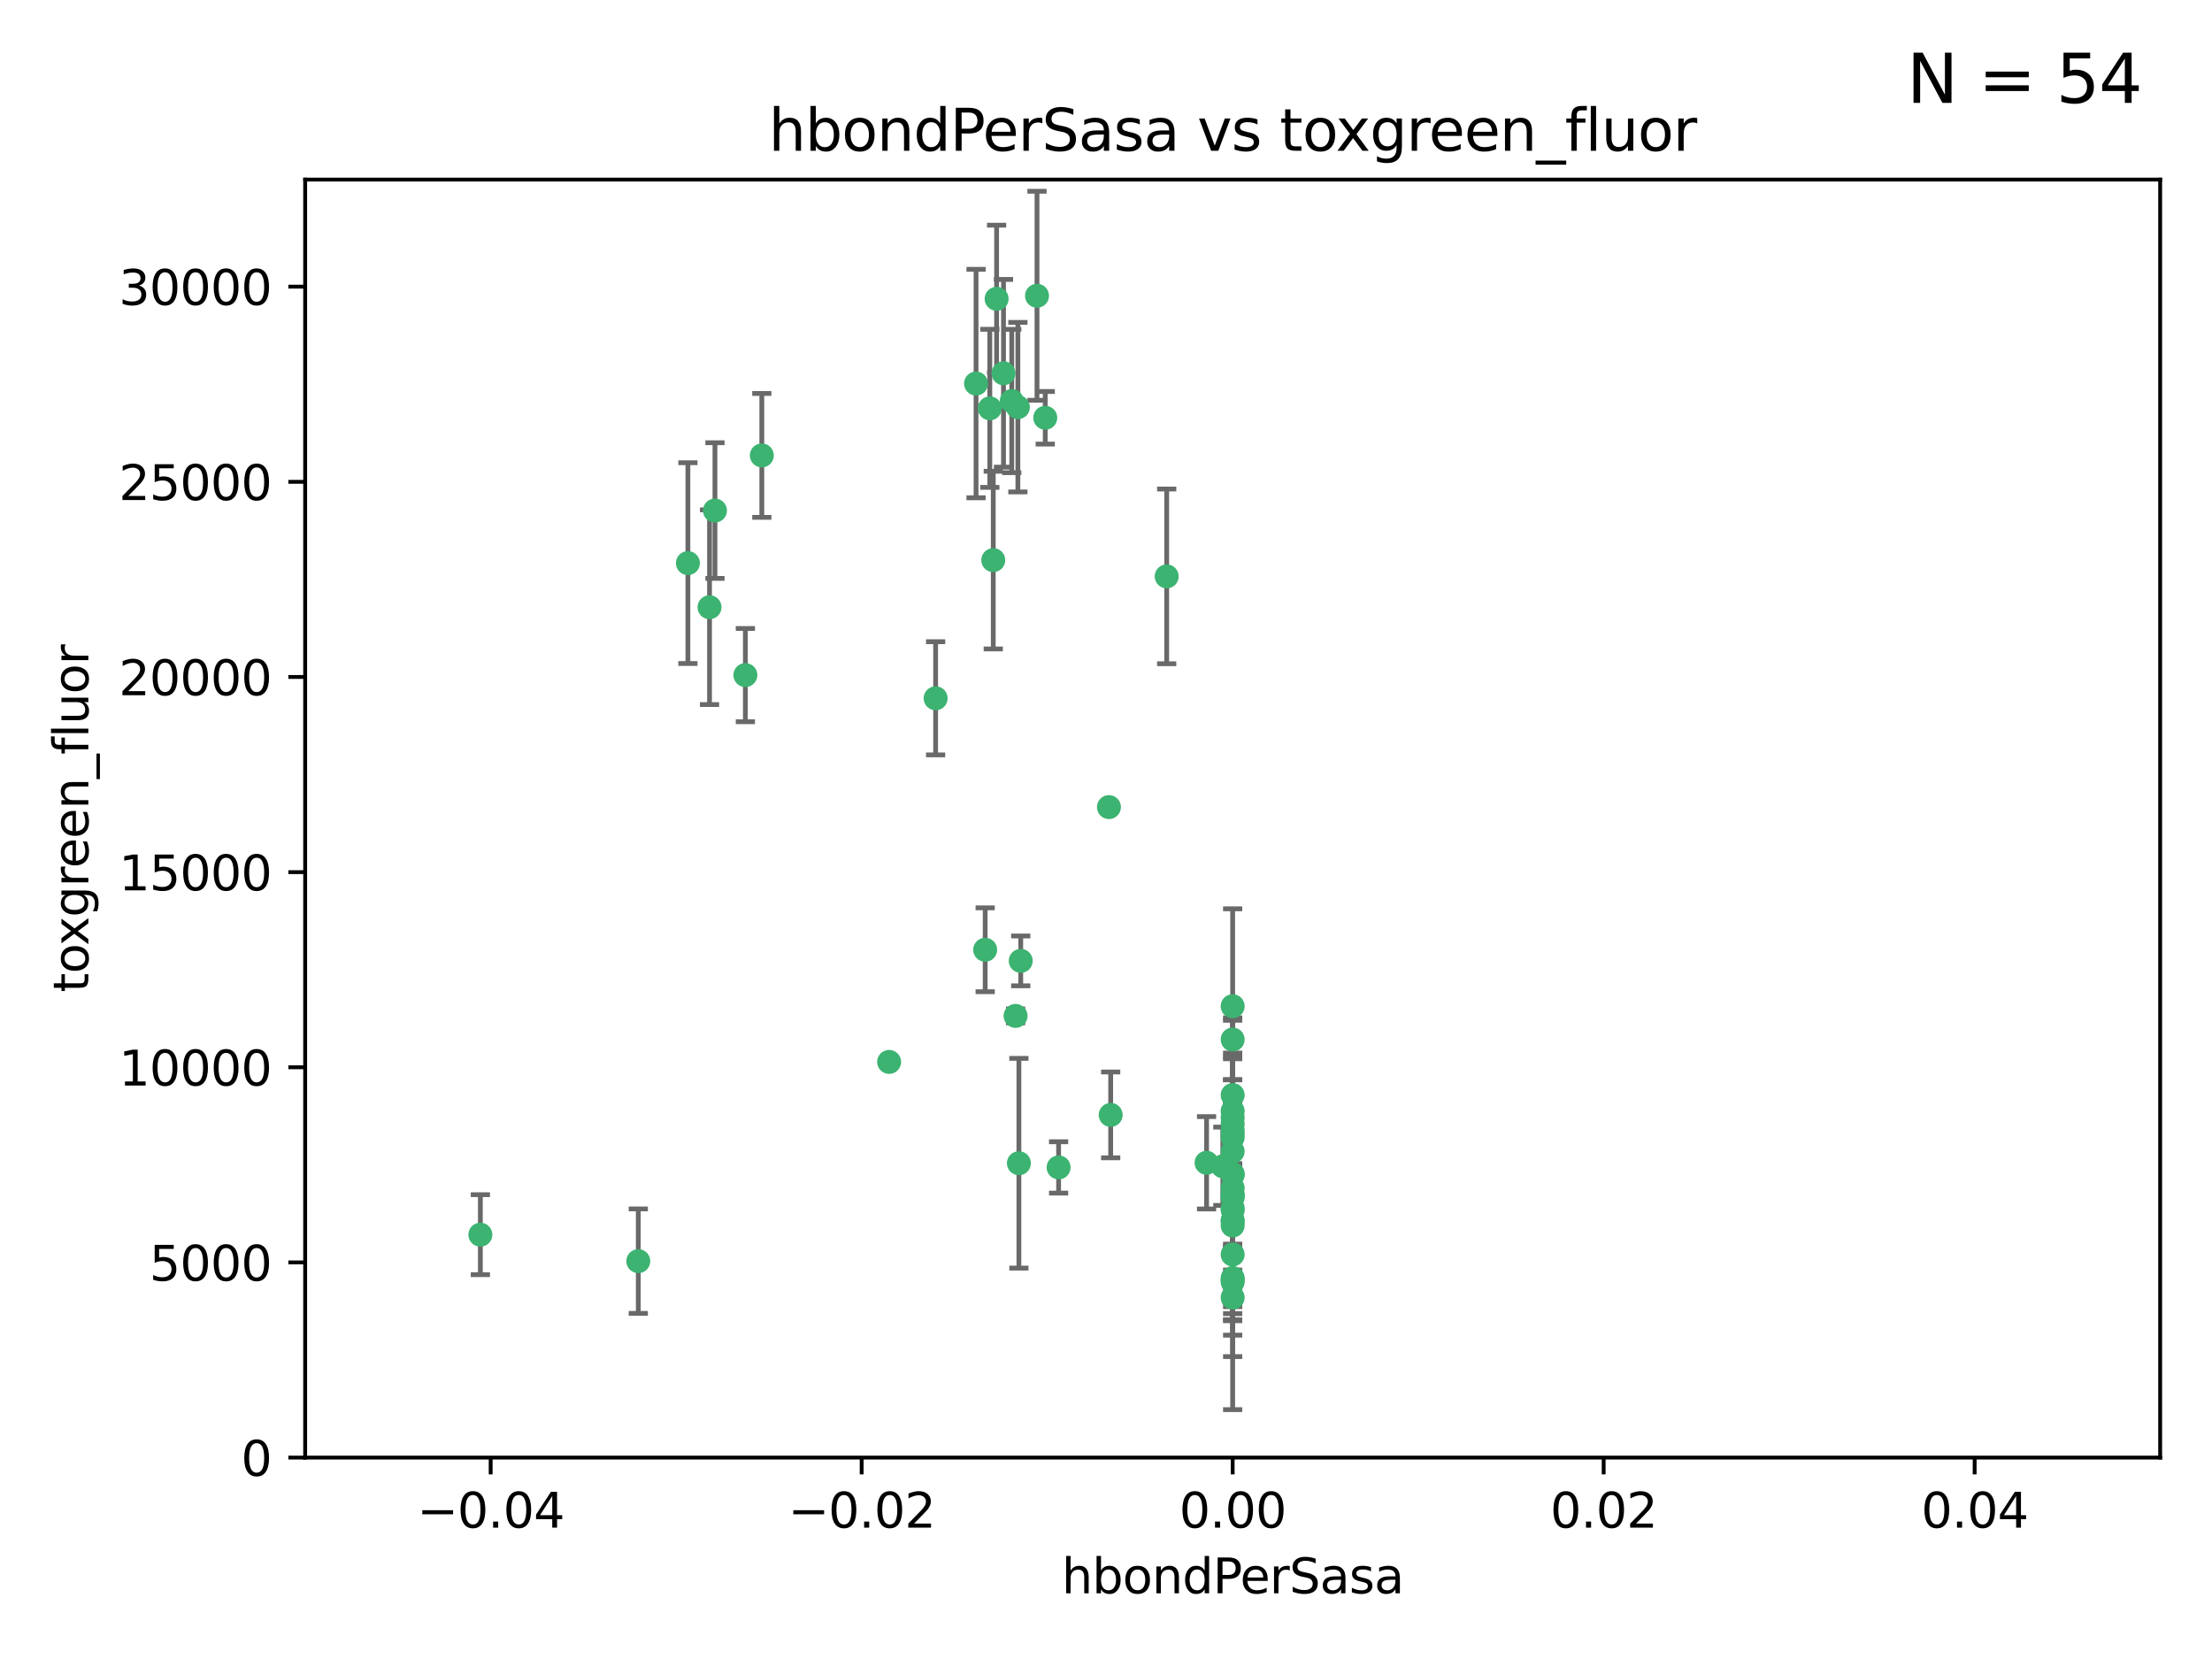 <?xml version="1.0" encoding="utf-8" standalone="no"?>
<!DOCTYPE svg PUBLIC "-//W3C//DTD SVG 1.1//EN"
  "http://www.w3.org/Graphics/SVG/1.1/DTD/svg11.dtd">
<svg xmlns:xlink="http://www.w3.org/1999/xlink" width="460.8pt" height="345.6pt" viewBox="0 0 460.8 345.6" xmlns="http://www.w3.org/2000/svg" version="1.1">
 <defs>
  <style type="text/css">*{stroke-linejoin: round; stroke-linecap: butt}</style>
 </defs>
 <g id="figure_1">
  <g id="patch_1">
   <path d="M 0 345.6 
L 460.8 345.6 
L 460.8 0 
L 0 0 
z
" style="fill: #ffffff"/>
  </g>
  <g id="axes_1">
   <g id="patch_2">
    <path d="M 63.571 303.64 
L 450 303.64 
L 450 37.411 
L 63.571 37.411 
z
" style="fill: #ffffff"/>
   </g>
   <g id="PathCollection_1">
    <defs>
     <path id="macbf8e793f" d="M 0 1.118 
C 0.297 1.118 0.581 1 0.791 0.791 
C 1 0.581 1.118 0.297 1.118 0 
C 1.118 -0.297 1 -0.581 0.791 -0.791 
C 0.581 -1 0.297 -1.118 0 -1.118 
C -0.297 -1.118 -0.581 -1 -0.791 -0.791 
C -1 -0.581 -1.118 -0.297 -1.118 0 
C -1.118 0.297 -1 0.581 -0.791 0.791 
C -0.581 1 -0.297 1.118 0 1.118 
z
" style="stroke: #3cb371"/>
    </defs>
    <g clip-path="url(#p4084a2393a)">
     <use xlink:href="#macbf8e793f" x="216.026" y="61.614" style="fill: #3cb371; stroke: #3cb371"/>
     <use xlink:href="#macbf8e793f" x="148.938" y="106.358" style="fill: #3cb371; stroke: #3cb371"/>
     <use xlink:href="#macbf8e793f" x="206.196" y="85.062" style="fill: #3cb371; stroke: #3cb371"/>
     <use xlink:href="#macbf8e793f" x="203.329" y="79.9" style="fill: #3cb371; stroke: #3cb371"/>
     <use xlink:href="#macbf8e793f" x="217.743" y="87.031" style="fill: #3cb371; stroke: #3cb371"/>
     <use xlink:href="#macbf8e793f" x="194.909" y="145.468" style="fill: #3cb371; stroke: #3cb371"/>
     <use xlink:href="#macbf8e793f" x="206.916" y="116.682" style="fill: #3cb371; stroke: #3cb371"/>
     <use xlink:href="#macbf8e793f" x="143.302" y="117.306" style="fill: #3cb371; stroke: #3cb371"/>
     <use xlink:href="#macbf8e793f" x="207.613" y="62.244" style="fill: #3cb371; stroke: #3cb371"/>
     <use xlink:href="#macbf8e793f" x="212.637" y="200.168" style="fill: #3cb371; stroke: #3cb371"/>
     <use xlink:href="#macbf8e793f" x="158.702" y="94.872" style="fill: #3cb371; stroke: #3cb371"/>
     <use xlink:href="#macbf8e793f" x="155.275" y="140.634" style="fill: #3cb371; stroke: #3cb371"/>
     <use xlink:href="#macbf8e793f" x="243.043" y="120.071" style="fill: #3cb371; stroke: #3cb371"/>
     <use xlink:href="#macbf8e793f" x="209.049" y="77.763" style="fill: #3cb371; stroke: #3cb371"/>
     <use xlink:href="#macbf8e793f" x="212.043" y="84.817" style="fill: #3cb371; stroke: #3cb371"/>
     <use xlink:href="#macbf8e793f" x="210.768" y="83.54" style="fill: #3cb371; stroke: #3cb371"/>
     <use xlink:href="#macbf8e793f" x="212.255" y="242.324" style="fill: #3cb371; stroke: #3cb371"/>
     <use xlink:href="#macbf8e793f" x="205.231" y="197.854" style="fill: #3cb371; stroke: #3cb371"/>
     <use xlink:href="#macbf8e793f" x="211.564" y="211.632" style="fill: #3cb371; stroke: #3cb371"/>
     <use xlink:href="#macbf8e793f" x="147.809" y="126.494" style="fill: #3cb371; stroke: #3cb371"/>
     <use xlink:href="#macbf8e793f" x="231.375" y="232.256" style="fill: #3cb371; stroke: #3cb371"/>
     <use xlink:href="#macbf8e793f" x="220.527" y="243.195" style="fill: #3cb371; stroke: #3cb371"/>
     <use xlink:href="#macbf8e793f" x="256.786" y="261.328" style="fill: #3cb371; stroke: #3cb371"/>
     <use xlink:href="#macbf8e793f" x="231.013" y="168.134" style="fill: #3cb371; stroke: #3cb371"/>
     <use xlink:href="#macbf8e793f" x="185.223" y="221.217" style="fill: #3cb371; stroke: #3cb371"/>
     <use xlink:href="#macbf8e793f" x="256.786" y="239.862" style="fill: #3cb371; stroke: #3cb371"/>
     <use xlink:href="#macbf8e793f" x="256.786" y="266.625" style="fill: #3cb371; stroke: #3cb371"/>
     <use xlink:href="#macbf8e793f" x="256.786" y="248.797" style="fill: #3cb371; stroke: #3cb371"/>
     <use xlink:href="#macbf8e793f" x="256.786" y="251.686" style="fill: #3cb371; stroke: #3cb371"/>
     <use xlink:href="#macbf8e793f" x="256.786" y="244.545" style="fill: #3cb371; stroke: #3cb371"/>
     <use xlink:href="#macbf8e793f" x="256.786" y="247.505" style="fill: #3cb371; stroke: #3cb371"/>
     <use xlink:href="#macbf8e793f" x="256.786" y="236.229" style="fill: #3cb371; stroke: #3cb371"/>
     <use xlink:href="#macbf8e793f" x="256.786" y="236.943" style="fill: #3cb371; stroke: #3cb371"/>
     <use xlink:href="#macbf8e793f" x="256.786" y="228.123" style="fill: #3cb371; stroke: #3cb371"/>
     <use xlink:href="#macbf8e793f" x="256.786" y="244.739" style="fill: #3cb371; stroke: #3cb371"/>
     <use xlink:href="#macbf8e793f" x="256.786" y="254.269" style="fill: #3cb371; stroke: #3cb371"/>
     <use xlink:href="#macbf8e793f" x="256.786" y="255.298" style="fill: #3cb371; stroke: #3cb371"/>
     <use xlink:href="#macbf8e793f" x="256.786" y="216.55" style="fill: #3cb371; stroke: #3cb371"/>
     <use xlink:href="#macbf8e793f" x="256.786" y="234.099" style="fill: #3cb371; stroke: #3cb371"/>
     <use xlink:href="#macbf8e793f" x="256.786" y="252.073" style="fill: #3cb371; stroke: #3cb371"/>
     <use xlink:href="#macbf8e793f" x="256.786" y="267.05" style="fill: #3cb371; stroke: #3cb371"/>
     <use xlink:href="#macbf8e793f" x="256.786" y="231.454" style="fill: #3cb371; stroke: #3cb371"/>
     <use xlink:href="#macbf8e793f" x="256.786" y="235.431" style="fill: #3cb371; stroke: #3cb371"/>
     <use xlink:href="#macbf8e793f" x="100.067" y="257.206" style="fill: #3cb371; stroke: #3cb371"/>
     <use xlink:href="#macbf8e793f" x="256.786" y="249.438" style="fill: #3cb371; stroke: #3cb371"/>
     <use xlink:href="#macbf8e793f" x="132.967" y="262.719" style="fill: #3cb371; stroke: #3cb371"/>
     <use xlink:href="#macbf8e793f" x="256.786" y="270.307" style="fill: #3cb371; stroke: #3cb371"/>
     <use xlink:href="#macbf8e793f" x="256.786" y="249.072" style="fill: #3cb371; stroke: #3cb371"/>
     <use xlink:href="#macbf8e793f" x="256.786" y="254.408" style="fill: #3cb371; stroke: #3cb371"/>
     <use xlink:href="#macbf8e793f" x="256.786" y="266.237" style="fill: #3cb371; stroke: #3cb371"/>
     <use xlink:href="#macbf8e793f" x="254.74" y="242.954" style="fill: #3cb371; stroke: #3cb371"/>
     <use xlink:href="#macbf8e793f" x="256.786" y="209.613" style="fill: #3cb371; stroke: #3cb371"/>
     <use xlink:href="#macbf8e793f" x="251.352" y="242.227" style="fill: #3cb371; stroke: #3cb371"/>
     <use xlink:href="#macbf8e793f" x="256.786" y="232.825" style="fill: #3cb371; stroke: #3cb371"/>
    </g>
   </g>
   <g id="matplotlib.axis_1">
    <g id="xtick_1">
     <g id="line2d_1">
      <defs>
       <path id="meeda1fd9ad" d="M 0 0 
L 0 3.5 
" style="stroke: #000000; stroke-width: 0.8"/>
      </defs>
      <g>
       <use xlink:href="#meeda1fd9ad" x="102.214" y="303.64" style="stroke: #000000; stroke-width: 0.8"/>
      </g>
     </g>
     <g id="text_1">
      <!-- −0.04 -->
      <g transform="translate(86.891 318.238)scale(0.1 -0.1)">
       <defs>
        <path id="DejaVuSans-2212" d="M 678 2272 
L 4684 2272 
L 4684 1741 
L 678 1741 
L 678 2272 
z
" transform="scale(0.016)"/>
        <path id="DejaVuSans-30" d="M 2034 4250 
Q 1547 4250 1301 3770 
Q 1056 3291 1056 2328 
Q 1056 1369 1301 889 
Q 1547 409 2034 409 
Q 2525 409 2770 889 
Q 3016 1369 3016 2328 
Q 3016 3291 2770 3770 
Q 2525 4250 2034 4250 
z
M 2034 4750 
Q 2819 4750 3233 4129 
Q 3647 3509 3647 2328 
Q 3647 1150 3233 529 
Q 2819 -91 2034 -91 
Q 1250 -91 836 529 
Q 422 1150 422 2328 
Q 422 3509 836 4129 
Q 1250 4750 2034 4750 
z
" transform="scale(0.016)"/>
        <path id="DejaVuSans-2e" d="M 684 794 
L 1344 794 
L 1344 0 
L 684 0 
L 684 794 
z
" transform="scale(0.016)"/>
        <path id="DejaVuSans-34" d="M 2419 4116 
L 825 1625 
L 2419 1625 
L 2419 4116 
z
M 2253 4666 
L 3047 4666 
L 3047 1625 
L 3713 1625 
L 3713 1100 
L 3047 1100 
L 3047 0 
L 2419 0 
L 2419 1100 
L 313 1100 
L 313 1709 
L 2253 4666 
z
" transform="scale(0.016)"/>
       </defs>
       <use xlink:href="#DejaVuSans-2212"/>
       <use xlink:href="#DejaVuSans-30" x="83.789"/>
       <use xlink:href="#DejaVuSans-2e" x="147.412"/>
       <use xlink:href="#DejaVuSans-30" x="179.199"/>
       <use xlink:href="#DejaVuSans-34" x="242.822"/>
      </g>
     </g>
    </g>
    <g id="xtick_2">
     <g id="line2d_2">
      <g>
       <use xlink:href="#meeda1fd9ad" x="179.5" y="303.64" style="stroke: #000000; stroke-width: 0.8"/>
      </g>
     </g>
     <g id="text_2">
      <!-- −0.02 -->
      <g transform="translate(164.177 318.238)scale(0.1 -0.1)">
       <defs>
        <path id="DejaVuSans-32" d="M 1228 531 
L 3431 531 
L 3431 0 
L 469 0 
L 469 531 
Q 828 903 1448 1529 
Q 2069 2156 2228 2338 
Q 2531 2678 2651 2914 
Q 2772 3150 2772 3378 
Q 2772 3750 2511 3984 
Q 2250 4219 1831 4219 
Q 1534 4219 1204 4116 
Q 875 4013 500 3803 
L 500 4441 
Q 881 4594 1212 4672 
Q 1544 4750 1819 4750 
Q 2544 4750 2975 4387 
Q 3406 4025 3406 3419 
Q 3406 3131 3298 2873 
Q 3191 2616 2906 2266 
Q 2828 2175 2409 1742 
Q 1991 1309 1228 531 
z
" transform="scale(0.016)"/>
       </defs>
       <use xlink:href="#DejaVuSans-2212"/>
       <use xlink:href="#DejaVuSans-30" x="83.789"/>
       <use xlink:href="#DejaVuSans-2e" x="147.412"/>
       <use xlink:href="#DejaVuSans-30" x="179.199"/>
       <use xlink:href="#DejaVuSans-32" x="242.822"/>
      </g>
     </g>
    </g>
    <g id="xtick_3">
     <g id="line2d_3">
      <g>
       <use xlink:href="#meeda1fd9ad" x="256.786" y="303.64" style="stroke: #000000; stroke-width: 0.8"/>
      </g>
     </g>
     <g id="text_3">
      <!-- 0.00 -->
      <g transform="translate(245.653 318.238)scale(0.1 -0.1)">
       <use xlink:href="#DejaVuSans-30"/>
       <use xlink:href="#DejaVuSans-2e" x="63.623"/>
       <use xlink:href="#DejaVuSans-30" x="95.41"/>
       <use xlink:href="#DejaVuSans-30" x="159.033"/>
      </g>
     </g>
    </g>
    <g id="xtick_4">
     <g id="line2d_4">
      <g>
       <use xlink:href="#meeda1fd9ad" x="334.071" y="303.64" style="stroke: #000000; stroke-width: 0.8"/>
      </g>
     </g>
     <g id="text_4">
      <!-- 0.02 -->
      <g transform="translate(322.939 318.238)scale(0.1 -0.1)">
       <use xlink:href="#DejaVuSans-30"/>
       <use xlink:href="#DejaVuSans-2e" x="63.623"/>
       <use xlink:href="#DejaVuSans-30" x="95.41"/>
       <use xlink:href="#DejaVuSans-32" x="159.033"/>
      </g>
     </g>
    </g>
    <g id="xtick_5">
     <g id="line2d_5">
      <g>
       <use xlink:href="#meeda1fd9ad" x="411.357" y="303.64" style="stroke: #000000; stroke-width: 0.8"/>
      </g>
     </g>
     <g id="text_5">
      <!-- 0.04 -->
      <g transform="translate(400.224 318.238)scale(0.1 -0.1)">
       <use xlink:href="#DejaVuSans-30"/>
       <use xlink:href="#DejaVuSans-2e" x="63.623"/>
       <use xlink:href="#DejaVuSans-30" x="95.41"/>
       <use xlink:href="#DejaVuSans-34" x="159.033"/>
      </g>
     </g>
    </g>
    <g id="text_6">
     <!-- hbondPerSasa -->
     <g transform="translate(221.168 331.917)scale(0.1 -0.1)">
      <defs>
       <path id="DejaVuSans-68" d="M 3513 2113 
L 3513 0 
L 2938 0 
L 2938 2094 
Q 2938 2591 2744 2837 
Q 2550 3084 2163 3084 
Q 1697 3084 1428 2787 
Q 1159 2491 1159 1978 
L 1159 0 
L 581 0 
L 581 4863 
L 1159 4863 
L 1159 2956 
Q 1366 3272 1645 3428 
Q 1925 3584 2291 3584 
Q 2894 3584 3203 3211 
Q 3513 2838 3513 2113 
z
" transform="scale(0.016)"/>
       <path id="DejaVuSans-62" d="M 3116 1747 
Q 3116 2381 2855 2742 
Q 2594 3103 2138 3103 
Q 1681 3103 1420 2742 
Q 1159 2381 1159 1747 
Q 1159 1113 1420 752 
Q 1681 391 2138 391 
Q 2594 391 2855 752 
Q 3116 1113 3116 1747 
z
M 1159 2969 
Q 1341 3281 1617 3432 
Q 1894 3584 2278 3584 
Q 2916 3584 3314 3078 
Q 3713 2572 3713 1747 
Q 3713 922 3314 415 
Q 2916 -91 2278 -91 
Q 1894 -91 1617 61 
Q 1341 213 1159 525 
L 1159 0 
L 581 0 
L 581 4863 
L 1159 4863 
L 1159 2969 
z
" transform="scale(0.016)"/>
       <path id="DejaVuSans-6f" d="M 1959 3097 
Q 1497 3097 1228 2736 
Q 959 2375 959 1747 
Q 959 1119 1226 758 
Q 1494 397 1959 397 
Q 2419 397 2687 759 
Q 2956 1122 2956 1747 
Q 2956 2369 2687 2733 
Q 2419 3097 1959 3097 
z
M 1959 3584 
Q 2709 3584 3137 3096 
Q 3566 2609 3566 1747 
Q 3566 888 3137 398 
Q 2709 -91 1959 -91 
Q 1206 -91 779 398 
Q 353 888 353 1747 
Q 353 2609 779 3096 
Q 1206 3584 1959 3584 
z
" transform="scale(0.016)"/>
       <path id="DejaVuSans-6e" d="M 3513 2113 
L 3513 0 
L 2938 0 
L 2938 2094 
Q 2938 2591 2744 2837 
Q 2550 3084 2163 3084 
Q 1697 3084 1428 2787 
Q 1159 2491 1159 1978 
L 1159 0 
L 581 0 
L 581 3500 
L 1159 3500 
L 1159 2956 
Q 1366 3272 1645 3428 
Q 1925 3584 2291 3584 
Q 2894 3584 3203 3211 
Q 3513 2838 3513 2113 
z
" transform="scale(0.016)"/>
       <path id="DejaVuSans-64" d="M 2906 2969 
L 2906 4863 
L 3481 4863 
L 3481 0 
L 2906 0 
L 2906 525 
Q 2725 213 2448 61 
Q 2172 -91 1784 -91 
Q 1150 -91 751 415 
Q 353 922 353 1747 
Q 353 2572 751 3078 
Q 1150 3584 1784 3584 
Q 2172 3584 2448 3432 
Q 2725 3281 2906 2969 
z
M 947 1747 
Q 947 1113 1208 752 
Q 1469 391 1925 391 
Q 2381 391 2643 752 
Q 2906 1113 2906 1747 
Q 2906 2381 2643 2742 
Q 2381 3103 1925 3103 
Q 1469 3103 1208 2742 
Q 947 2381 947 1747 
z
" transform="scale(0.016)"/>
       <path id="DejaVuSans-50" d="M 1259 4147 
L 1259 2394 
L 2053 2394 
Q 2494 2394 2734 2622 
Q 2975 2850 2975 3272 
Q 2975 3691 2734 3919 
Q 2494 4147 2053 4147 
L 1259 4147 
z
M 628 4666 
L 2053 4666 
Q 2838 4666 3239 4311 
Q 3641 3956 3641 3272 
Q 3641 2581 3239 2228 
Q 2838 1875 2053 1875 
L 1259 1875 
L 1259 0 
L 628 0 
L 628 4666 
z
" transform="scale(0.016)"/>
       <path id="DejaVuSans-65" d="M 3597 1894 
L 3597 1613 
L 953 1613 
Q 991 1019 1311 708 
Q 1631 397 2203 397 
Q 2534 397 2845 478 
Q 3156 559 3463 722 
L 3463 178 
Q 3153 47 2828 -22 
Q 2503 -91 2169 -91 
Q 1331 -91 842 396 
Q 353 884 353 1716 
Q 353 2575 817 3079 
Q 1281 3584 2069 3584 
Q 2775 3584 3186 3129 
Q 3597 2675 3597 1894 
z
M 3022 2063 
Q 3016 2534 2758 2815 
Q 2500 3097 2075 3097 
Q 1594 3097 1305 2825 
Q 1016 2553 972 2059 
L 3022 2063 
z
" transform="scale(0.016)"/>
       <path id="DejaVuSans-72" d="M 2631 2963 
Q 2534 3019 2420 3045 
Q 2306 3072 2169 3072 
Q 1681 3072 1420 2755 
Q 1159 2438 1159 1844 
L 1159 0 
L 581 0 
L 581 3500 
L 1159 3500 
L 1159 2956 
Q 1341 3275 1631 3429 
Q 1922 3584 2338 3584 
Q 2397 3584 2469 3576 
Q 2541 3569 2628 3553 
L 2631 2963 
z
" transform="scale(0.016)"/>
       <path id="DejaVuSans-53" d="M 3425 4513 
L 3425 3897 
Q 3066 4069 2747 4153 
Q 2428 4238 2131 4238 
Q 1616 4238 1336 4038 
Q 1056 3838 1056 3469 
Q 1056 3159 1242 3001 
Q 1428 2844 1947 2747 
L 2328 2669 
Q 3034 2534 3370 2195 
Q 3706 1856 3706 1288 
Q 3706 609 3251 259 
Q 2797 -91 1919 -91 
Q 1588 -91 1214 -16 
Q 841 59 441 206 
L 441 856 
Q 825 641 1194 531 
Q 1563 422 1919 422 
Q 2459 422 2753 634 
Q 3047 847 3047 1241 
Q 3047 1584 2836 1778 
Q 2625 1972 2144 2069 
L 1759 2144 
Q 1053 2284 737 2584 
Q 422 2884 422 3419 
Q 422 4038 858 4394 
Q 1294 4750 2059 4750 
Q 2388 4750 2728 4690 
Q 3069 4631 3425 4513 
z
" transform="scale(0.016)"/>
       <path id="DejaVuSans-61" d="M 2194 1759 
Q 1497 1759 1228 1600 
Q 959 1441 959 1056 
Q 959 750 1161 570 
Q 1363 391 1709 391 
Q 2188 391 2477 730 
Q 2766 1069 2766 1631 
L 2766 1759 
L 2194 1759 
z
M 3341 1997 
L 3341 0 
L 2766 0 
L 2766 531 
Q 2569 213 2275 61 
Q 1981 -91 1556 -91 
Q 1019 -91 701 211 
Q 384 513 384 1019 
Q 384 1609 779 1909 
Q 1175 2209 1959 2209 
L 2766 2209 
L 2766 2266 
Q 2766 2663 2505 2880 
Q 2244 3097 1772 3097 
Q 1472 3097 1187 3025 
Q 903 2953 641 2809 
L 641 3341 
Q 956 3463 1253 3523 
Q 1550 3584 1831 3584 
Q 2591 3584 2966 3190 
Q 3341 2797 3341 1997 
z
" transform="scale(0.016)"/>
       <path id="DejaVuSans-73" d="M 2834 3397 
L 2834 2853 
Q 2591 2978 2328 3040 
Q 2066 3103 1784 3103 
Q 1356 3103 1142 2972 
Q 928 2841 928 2578 
Q 928 2378 1081 2264 
Q 1234 2150 1697 2047 
L 1894 2003 
Q 2506 1872 2764 1633 
Q 3022 1394 3022 966 
Q 3022 478 2636 193 
Q 2250 -91 1575 -91 
Q 1294 -91 989 -36 
Q 684 19 347 128 
L 347 722 
Q 666 556 975 473 
Q 1284 391 1588 391 
Q 1994 391 2212 530 
Q 2431 669 2431 922 
Q 2431 1156 2273 1281 
Q 2116 1406 1581 1522 
L 1381 1569 
Q 847 1681 609 1914 
Q 372 2147 372 2553 
Q 372 3047 722 3315 
Q 1072 3584 1716 3584 
Q 2034 3584 2315 3537 
Q 2597 3491 2834 3397 
z
" transform="scale(0.016)"/>
      </defs>
      <use xlink:href="#DejaVuSans-68"/>
      <use xlink:href="#DejaVuSans-62" x="63.379"/>
      <use xlink:href="#DejaVuSans-6f" x="126.855"/>
      <use xlink:href="#DejaVuSans-6e" x="188.037"/>
      <use xlink:href="#DejaVuSans-64" x="251.416"/>
      <use xlink:href="#DejaVuSans-50" x="314.893"/>
      <use xlink:href="#DejaVuSans-65" x="371.57"/>
      <use xlink:href="#DejaVuSans-72" x="433.094"/>
      <use xlink:href="#DejaVuSans-53" x="474.207"/>
      <use xlink:href="#DejaVuSans-61" x="537.684"/>
      <use xlink:href="#DejaVuSans-73" x="598.963"/>
      <use xlink:href="#DejaVuSans-61" x="651.062"/>
     </g>
    </g>
   </g>
   <g id="matplotlib.axis_2">
    <g id="ytick_1">
     <g id="line2d_6">
      <defs>
       <path id="m0eaf5bc8d7" d="M 0 0 
L -3.5 0 
" style="stroke: #000000; stroke-width: 0.8"/>
      </defs>
      <g>
       <use xlink:href="#m0eaf5bc8d7" x="63.571" y="303.64" style="stroke: #000000; stroke-width: 0.8"/>
      </g>
     </g>
     <g id="text_7">
      <!-- 0 -->
      <g transform="translate(50.209 307.439)scale(0.1 -0.1)">
       <use xlink:href="#DejaVuSans-30"/>
      </g>
     </g>
    </g>
    <g id="ytick_2">
     <g id="line2d_7">
      <g>
       <use xlink:href="#m0eaf5bc8d7" x="63.571" y="262.986" style="stroke: #000000; stroke-width: 0.8"/>
      </g>
     </g>
     <g id="text_8">
      <!-- 5000 -->
      <g transform="translate(31.121 266.786)scale(0.1 -0.1)">
       <defs>
        <path id="DejaVuSans-35" d="M 691 4666 
L 3169 4666 
L 3169 4134 
L 1269 4134 
L 1269 2991 
Q 1406 3038 1543 3061 
Q 1681 3084 1819 3084 
Q 2600 3084 3056 2656 
Q 3513 2228 3513 1497 
Q 3513 744 3044 326 
Q 2575 -91 1722 -91 
Q 1428 -91 1123 -41 
Q 819 9 494 109 
L 494 744 
Q 775 591 1075 516 
Q 1375 441 1709 441 
Q 2250 441 2565 725 
Q 2881 1009 2881 1497 
Q 2881 1984 2565 2268 
Q 2250 2553 1709 2553 
Q 1456 2553 1204 2497 
Q 953 2441 691 2322 
L 691 4666 
z
" transform="scale(0.016)"/>
       </defs>
       <use xlink:href="#DejaVuSans-35"/>
       <use xlink:href="#DejaVuSans-30" x="63.623"/>
       <use xlink:href="#DejaVuSans-30" x="127.246"/>
       <use xlink:href="#DejaVuSans-30" x="190.869"/>
      </g>
     </g>
    </g>
    <g id="ytick_3">
     <g id="line2d_8">
      <g>
       <use xlink:href="#m0eaf5bc8d7" x="63.571" y="222.333" style="stroke: #000000; stroke-width: 0.8"/>
      </g>
     </g>
     <g id="text_9">
      <!-- 10000 -->
      <g transform="translate(24.759 226.132)scale(0.1 -0.1)">
       <defs>
        <path id="DejaVuSans-31" d="M 794 531 
L 1825 531 
L 1825 4091 
L 703 3866 
L 703 4441 
L 1819 4666 
L 2450 4666 
L 2450 531 
L 3481 531 
L 3481 0 
L 794 0 
L 794 531 
z
" transform="scale(0.016)"/>
       </defs>
       <use xlink:href="#DejaVuSans-31"/>
       <use xlink:href="#DejaVuSans-30" x="63.623"/>
       <use xlink:href="#DejaVuSans-30" x="127.246"/>
       <use xlink:href="#DejaVuSans-30" x="190.869"/>
       <use xlink:href="#DejaVuSans-30" x="254.492"/>
      </g>
     </g>
    </g>
    <g id="ytick_4">
     <g id="line2d_9">
      <g>
       <use xlink:href="#m0eaf5bc8d7" x="63.571" y="181.679" style="stroke: #000000; stroke-width: 0.8"/>
      </g>
     </g>
     <g id="text_10">
      <!-- 15000 -->
      <g transform="translate(24.759 185.478)scale(0.1 -0.1)">
       <use xlink:href="#DejaVuSans-31"/>
       <use xlink:href="#DejaVuSans-35" x="63.623"/>
       <use xlink:href="#DejaVuSans-30" x="127.246"/>
       <use xlink:href="#DejaVuSans-30" x="190.869"/>
       <use xlink:href="#DejaVuSans-30" x="254.492"/>
      </g>
     </g>
    </g>
    <g id="ytick_5">
     <g id="line2d_10">
      <g>
       <use xlink:href="#m0eaf5bc8d7" x="63.571" y="141.026" style="stroke: #000000; stroke-width: 0.8"/>
      </g>
     </g>
     <g id="text_11">
      <!-- 20000 -->
      <g transform="translate(24.759 144.825)scale(0.1 -0.1)">
       <use xlink:href="#DejaVuSans-32"/>
       <use xlink:href="#DejaVuSans-30" x="63.623"/>
       <use xlink:href="#DejaVuSans-30" x="127.246"/>
       <use xlink:href="#DejaVuSans-30" x="190.869"/>
       <use xlink:href="#DejaVuSans-30" x="254.492"/>
      </g>
     </g>
    </g>
    <g id="ytick_6">
     <g id="line2d_11">
      <g>
       <use xlink:href="#m0eaf5bc8d7" x="63.571" y="100.372" style="stroke: #000000; stroke-width: 0.8"/>
      </g>
     </g>
     <g id="text_12">
      <!-- 25000 -->
      <g transform="translate(24.759 104.171)scale(0.1 -0.1)">
       <use xlink:href="#DejaVuSans-32"/>
       <use xlink:href="#DejaVuSans-35" x="63.623"/>
       <use xlink:href="#DejaVuSans-30" x="127.246"/>
       <use xlink:href="#DejaVuSans-30" x="190.869"/>
       <use xlink:href="#DejaVuSans-30" x="254.492"/>
      </g>
     </g>
    </g>
    <g id="ytick_7">
     <g id="line2d_12">
      <g>
       <use xlink:href="#m0eaf5bc8d7" x="63.571" y="59.718" style="stroke: #000000; stroke-width: 0.8"/>
      </g>
     </g>
     <g id="text_13">
      <!-- 30000 -->
      <g transform="translate(24.759 63.518)scale(0.1 -0.1)">
       <defs>
        <path id="DejaVuSans-33" d="M 2597 2516 
Q 3050 2419 3304 2112 
Q 3559 1806 3559 1356 
Q 3559 666 3084 287 
Q 2609 -91 1734 -91 
Q 1441 -91 1130 -33 
Q 819 25 488 141 
L 488 750 
Q 750 597 1062 519 
Q 1375 441 1716 441 
Q 2309 441 2620 675 
Q 2931 909 2931 1356 
Q 2931 1769 2642 2001 
Q 2353 2234 1838 2234 
L 1294 2234 
L 1294 2753 
L 1863 2753 
Q 2328 2753 2575 2939 
Q 2822 3125 2822 3475 
Q 2822 3834 2567 4026 
Q 2313 4219 1838 4219 
Q 1578 4219 1281 4162 
Q 984 4106 628 3988 
L 628 4550 
Q 988 4650 1302 4700 
Q 1616 4750 1894 4750 
Q 2613 4750 3031 4423 
Q 3450 4097 3450 3541 
Q 3450 3153 3228 2886 
Q 3006 2619 2597 2516 
z
" transform="scale(0.016)"/>
       </defs>
       <use xlink:href="#DejaVuSans-33"/>
       <use xlink:href="#DejaVuSans-30" x="63.623"/>
       <use xlink:href="#DejaVuSans-30" x="127.246"/>
       <use xlink:href="#DejaVuSans-30" x="190.869"/>
       <use xlink:href="#DejaVuSans-30" x="254.492"/>
      </g>
     </g>
    </g>
    <g id="text_14">
     <!-- toxgreen_fluor -->
     <g transform="translate(18.401 206.72)rotate(-90)scale(0.1 -0.1)">
      <defs>
       <path id="DejaVuSans-74" d="M 1172 4494 
L 1172 3500 
L 2356 3500 
L 2356 3053 
L 1172 3053 
L 1172 1153 
Q 1172 725 1289 603 
Q 1406 481 1766 481 
L 2356 481 
L 2356 0 
L 1766 0 
Q 1100 0 847 248 
Q 594 497 594 1153 
L 594 3053 
L 172 3053 
L 172 3500 
L 594 3500 
L 594 4494 
L 1172 4494 
z
" transform="scale(0.016)"/>
       <path id="DejaVuSans-78" d="M 3513 3500 
L 2247 1797 
L 3578 0 
L 2900 0 
L 1881 1375 
L 863 0 
L 184 0 
L 1544 1831 
L 300 3500 
L 978 3500 
L 1906 2253 
L 2834 3500 
L 3513 3500 
z
" transform="scale(0.016)"/>
       <path id="DejaVuSans-67" d="M 2906 1791 
Q 2906 2416 2648 2759 
Q 2391 3103 1925 3103 
Q 1463 3103 1205 2759 
Q 947 2416 947 1791 
Q 947 1169 1205 825 
Q 1463 481 1925 481 
Q 2391 481 2648 825 
Q 2906 1169 2906 1791 
z
M 3481 434 
Q 3481 -459 3084 -895 
Q 2688 -1331 1869 -1331 
Q 1566 -1331 1297 -1286 
Q 1028 -1241 775 -1147 
L 775 -588 
Q 1028 -725 1275 -790 
Q 1522 -856 1778 -856 
Q 2344 -856 2625 -561 
Q 2906 -266 2906 331 
L 2906 616 
Q 2728 306 2450 153 
Q 2172 0 1784 0 
Q 1141 0 747 490 
Q 353 981 353 1791 
Q 353 2603 747 3093 
Q 1141 3584 1784 3584 
Q 2172 3584 2450 3431 
Q 2728 3278 2906 2969 
L 2906 3500 
L 3481 3500 
L 3481 434 
z
" transform="scale(0.016)"/>
       <path id="DejaVuSans-5f" d="M 3263 -1063 
L 3263 -1509 
L -63 -1509 
L -63 -1063 
L 3263 -1063 
z
" transform="scale(0.016)"/>
       <path id="DejaVuSans-66" d="M 2375 4863 
L 2375 4384 
L 1825 4384 
Q 1516 4384 1395 4259 
Q 1275 4134 1275 3809 
L 1275 3500 
L 2222 3500 
L 2222 3053 
L 1275 3053 
L 1275 0 
L 697 0 
L 697 3053 
L 147 3053 
L 147 3500 
L 697 3500 
L 697 3744 
Q 697 4328 969 4595 
Q 1241 4863 1831 4863 
L 2375 4863 
z
" transform="scale(0.016)"/>
       <path id="DejaVuSans-6c" d="M 603 4863 
L 1178 4863 
L 1178 0 
L 603 0 
L 603 4863 
z
" transform="scale(0.016)"/>
       <path id="DejaVuSans-75" d="M 544 1381 
L 544 3500 
L 1119 3500 
L 1119 1403 
Q 1119 906 1312 657 
Q 1506 409 1894 409 
Q 2359 409 2629 706 
Q 2900 1003 2900 1516 
L 2900 3500 
L 3475 3500 
L 3475 0 
L 2900 0 
L 2900 538 
Q 2691 219 2414 64 
Q 2138 -91 1772 -91 
Q 1169 -91 856 284 
Q 544 659 544 1381 
z
M 1991 3584 
L 1991 3584 
z
" transform="scale(0.016)"/>
      </defs>
      <use xlink:href="#DejaVuSans-74"/>
      <use xlink:href="#DejaVuSans-6f" x="39.209"/>
      <use xlink:href="#DejaVuSans-78" x="97.266"/>
      <use xlink:href="#DejaVuSans-67" x="156.445"/>
      <use xlink:href="#DejaVuSans-72" x="219.922"/>
      <use xlink:href="#DejaVuSans-65" x="258.785"/>
      <use xlink:href="#DejaVuSans-65" x="320.309"/>
      <use xlink:href="#DejaVuSans-6e" x="381.832"/>
      <use xlink:href="#DejaVuSans-5f" x="445.211"/>
      <use xlink:href="#DejaVuSans-66" x="495.211"/>
      <use xlink:href="#DejaVuSans-6c" x="530.416"/>
      <use xlink:href="#DejaVuSans-75" x="558.199"/>
      <use xlink:href="#DejaVuSans-6f" x="621.578"/>
      <use xlink:href="#DejaVuSans-72" x="682.76"/>
     </g>
    </g>
   </g>
   <g id="LineCollection_1">
    <path d="M 216.026 83.38 
L 216.026 39.848 
" clip-path="url(#p4084a2393a)" style="fill: none; stroke: #696969"/>
    <path d="M 148.938 120.489 
L 148.938 92.227 
" clip-path="url(#p4084a2393a)" style="fill: none; stroke: #696969"/>
    <path d="M 206.196 101.528 
L 206.196 68.595 
" clip-path="url(#p4084a2393a)" style="fill: none; stroke: #696969"/>
    <path d="M 203.329 103.698 
L 203.329 56.102 
" clip-path="url(#p4084a2393a)" style="fill: none; stroke: #696969"/>
    <path d="M 217.743 92.506 
L 217.743 81.557 
" clip-path="url(#p4084a2393a)" style="fill: none; stroke: #696969"/>
    <path d="M 194.909 157.254 
L 194.909 133.683 
" clip-path="url(#p4084a2393a)" style="fill: none; stroke: #696969"/>
    <path d="M 206.916 135.19 
L 206.916 98.175 
" clip-path="url(#p4084a2393a)" style="fill: none; stroke: #696969"/>
    <path d="M 143.302 138.218 
L 143.302 96.393 
" clip-path="url(#p4084a2393a)" style="fill: none; stroke: #696969"/>
    <path d="M 207.613 77.579 
L 207.613 46.91 
" clip-path="url(#p4084a2393a)" style="fill: none; stroke: #696969"/>
    <path d="M 212.637 205.359 
L 212.637 194.977 
" clip-path="url(#p4084a2393a)" style="fill: none; stroke: #696969"/>
    <path d="M 158.702 107.775 
L 158.702 81.969 
" clip-path="url(#p4084a2393a)" style="fill: none; stroke: #696969"/>
    <path d="M 155.275 150.349 
L 155.275 130.92 
" clip-path="url(#p4084a2393a)" style="fill: none; stroke: #696969"/>
    <path d="M 243.043 138.271 
L 243.043 101.87 
" clip-path="url(#p4084a2393a)" style="fill: none; stroke: #696969"/>
    <path d="M 209.049 97.317 
L 209.049 58.209 
" clip-path="url(#p4084a2393a)" style="fill: none; stroke: #696969"/>
    <path d="M 212.043 102.476 
L 212.043 67.157 
" clip-path="url(#p4084a2393a)" style="fill: none; stroke: #696969"/>
    <path d="M 210.768 98.468 
L 210.768 68.613 
" clip-path="url(#p4084a2393a)" style="fill: none; stroke: #696969"/>
    <path d="M 212.255 264.166 
L 212.255 220.481 
" clip-path="url(#p4084a2393a)" style="fill: none; stroke: #696969"/>
    <path d="M 205.231 206.59 
L 205.231 189.118 
" clip-path="url(#p4084a2393a)" style="fill: none; stroke: #696969"/>
    <path d="M 211.564 213.084 
L 211.564 210.18 
" clip-path="url(#p4084a2393a)" style="fill: none; stroke: #696969"/>
    <path d="M 147.809 146.774 
L 147.809 106.214 
" clip-path="url(#p4084a2393a)" style="fill: none; stroke: #696969"/>
    <path d="M 231.375 241.194 
L 231.375 223.317 
" clip-path="url(#p4084a2393a)" style="fill: none; stroke: #696969"/>
    <path d="M 220.527 248.545 
L 220.527 237.845 
" clip-path="url(#p4084a2393a)" style="fill: none; stroke: #696969"/>
    <path d="M 256.786 278.138 
L 256.786 244.518 
" clip-path="url(#p4084a2393a)" style="fill: none; stroke: #696969"/>
    <path d="M 231.013 168.892 
L 231.013 167.376 
" clip-path="url(#p4084a2393a)" style="fill: none; stroke: #696969"/>
    <path d="M 185.223 222.051 
L 185.223 220.383 
" clip-path="url(#p4084a2393a)" style="fill: none; stroke: #696969"/>
    <path d="M 256.786 259.624 
L 256.786 220.1 
" clip-path="url(#p4084a2393a)" style="fill: none; stroke: #696969"/>
    <path d="M 256.786 272.192 
L 256.786 261.058 
" clip-path="url(#p4084a2393a)" style="fill: none; stroke: #696969"/>
    <path d="M 256.786 268.328 
L 256.786 229.266 
" clip-path="url(#p4084a2393a)" style="fill: none; stroke: #696969"/>
    <path d="M 256.786 269.46 
L 256.786 233.912 
" clip-path="url(#p4084a2393a)" style="fill: none; stroke: #696969"/>
    <path d="M 256.786 251.202 
L 256.786 237.887 
" clip-path="url(#p4084a2393a)" style="fill: none; stroke: #696969"/>
    <path d="M 256.786 252.2 
L 256.786 242.809 
" clip-path="url(#p4084a2393a)" style="fill: none; stroke: #696969"/>
    <path d="M 256.786 247.506 
L 256.786 224.952 
" clip-path="url(#p4084a2393a)" style="fill: none; stroke: #696969"/>
    <path d="M 256.786 238.573 
L 256.786 235.313 
" clip-path="url(#p4084a2393a)" style="fill: none; stroke: #696969"/>
    <path d="M 256.786 236.876 
L 256.786 219.369 
" clip-path="url(#p4084a2393a)" style="fill: none; stroke: #696969"/>
    <path d="M 256.786 264.575 
L 256.786 224.902 
" clip-path="url(#p4084a2393a)" style="fill: none; stroke: #696969"/>
    <path d="M 256.786 273.656 
L 256.786 234.881 
" clip-path="url(#p4084a2393a)" style="fill: none; stroke: #696969"/>
    <path d="M 256.786 260.179 
L 256.786 250.417 
" clip-path="url(#p4084a2393a)" style="fill: none; stroke: #696969"/>
    <path d="M 256.786 220.567 
L 256.786 212.534 
" clip-path="url(#p4084a2393a)" style="fill: none; stroke: #696969"/>
    <path d="M 256.786 235.898 
L 256.786 232.3 
" clip-path="url(#p4084a2393a)" style="fill: none; stroke: #696969"/>
    <path d="M 256.786 260.406 
L 256.786 243.74 
" clip-path="url(#p4084a2393a)" style="fill: none; stroke: #696969"/>
    <path d="M 256.786 274.924 
L 256.786 259.176 
" clip-path="url(#p4084a2393a)" style="fill: none; stroke: #696969"/>
    <path d="M 256.786 250.871 
L 256.786 212.037 
" clip-path="url(#p4084a2393a)" style="fill: none; stroke: #696969"/>
    <path d="M 256.786 242.403 
L 256.786 228.458 
" clip-path="url(#p4084a2393a)" style="fill: none; stroke: #696969"/>
    <path d="M 100.067 265.54 
L 100.067 248.873 
" clip-path="url(#p4084a2393a)" style="fill: none; stroke: #696969"/>
    <path d="M 256.786 266.257 
L 256.786 232.619 
" clip-path="url(#p4084a2393a)" style="fill: none; stroke: #696969"/>
    <path d="M 132.967 273.599 
L 132.967 251.839 
" clip-path="url(#p4084a2393a)" style="fill: none; stroke: #696969"/>
    <path d="M 256.786 293.652 
L 256.786 246.963 
" clip-path="url(#p4084a2393a)" style="fill: none; stroke: #696969"/>
    <path d="M 256.786 254.396 
L 256.786 243.748 
" clip-path="url(#p4084a2393a)" style="fill: none; stroke: #696969"/>
    <path d="M 256.786 275.128 
L 256.786 233.688 
" clip-path="url(#p4084a2393a)" style="fill: none; stroke: #696969"/>
    <path d="M 256.786 282.602 
L 256.786 249.872 
" clip-path="url(#p4084a2393a)" style="fill: none; stroke: #696969"/>
    <path d="M 254.74 251.109 
L 254.74 234.798 
" clip-path="url(#p4084a2393a)" style="fill: none; stroke: #696969"/>
    <path d="M 256.786 229.904 
L 256.786 189.322 
" clip-path="url(#p4084a2393a)" style="fill: none; stroke: #696969"/>
    <path d="M 251.352 251.85 
L 251.352 232.604 
" clip-path="url(#p4084a2393a)" style="fill: none; stroke: #696969"/>
    <path d="M 256.786 234.174 
L 256.786 231.476 
" clip-path="url(#p4084a2393a)" style="fill: none; stroke: #696969"/>
   </g>
   <g id="line2d_13">
    <defs>
     <path id="mf67b3fea3b" d="M 2 0 
L -2 -0 
" style="stroke: #696969"/>
    </defs>
    <g clip-path="url(#p4084a2393a)">
     <use xlink:href="#mf67b3fea3b" x="216.026" y="83.38" style="fill: #696969; stroke: #696969"/>
     <use xlink:href="#mf67b3fea3b" x="148.938" y="120.489" style="fill: #696969; stroke: #696969"/>
     <use xlink:href="#mf67b3fea3b" x="206.196" y="101.528" style="fill: #696969; stroke: #696969"/>
     <use xlink:href="#mf67b3fea3b" x="203.329" y="103.698" style="fill: #696969; stroke: #696969"/>
     <use xlink:href="#mf67b3fea3b" x="217.743" y="92.506" style="fill: #696969; stroke: #696969"/>
     <use xlink:href="#mf67b3fea3b" x="194.909" y="157.254" style="fill: #696969; stroke: #696969"/>
     <use xlink:href="#mf67b3fea3b" x="206.916" y="135.19" style="fill: #696969; stroke: #696969"/>
     <use xlink:href="#mf67b3fea3b" x="143.302" y="138.218" style="fill: #696969; stroke: #696969"/>
     <use xlink:href="#mf67b3fea3b" x="207.613" y="77.579" style="fill: #696969; stroke: #696969"/>
     <use xlink:href="#mf67b3fea3b" x="212.637" y="205.359" style="fill: #696969; stroke: #696969"/>
     <use xlink:href="#mf67b3fea3b" x="158.702" y="107.775" style="fill: #696969; stroke: #696969"/>
     <use xlink:href="#mf67b3fea3b" x="155.275" y="150.349" style="fill: #696969; stroke: #696969"/>
     <use xlink:href="#mf67b3fea3b" x="243.043" y="138.271" style="fill: #696969; stroke: #696969"/>
     <use xlink:href="#mf67b3fea3b" x="209.049" y="97.317" style="fill: #696969; stroke: #696969"/>
     <use xlink:href="#mf67b3fea3b" x="212.043" y="102.476" style="fill: #696969; stroke: #696969"/>
     <use xlink:href="#mf67b3fea3b" x="210.768" y="98.468" style="fill: #696969; stroke: #696969"/>
     <use xlink:href="#mf67b3fea3b" x="212.255" y="264.166" style="fill: #696969; stroke: #696969"/>
     <use xlink:href="#mf67b3fea3b" x="205.231" y="206.59" style="fill: #696969; stroke: #696969"/>
     <use xlink:href="#mf67b3fea3b" x="211.564" y="213.084" style="fill: #696969; stroke: #696969"/>
     <use xlink:href="#mf67b3fea3b" x="147.809" y="146.774" style="fill: #696969; stroke: #696969"/>
     <use xlink:href="#mf67b3fea3b" x="231.375" y="241.194" style="fill: #696969; stroke: #696969"/>
     <use xlink:href="#mf67b3fea3b" x="220.527" y="248.545" style="fill: #696969; stroke: #696969"/>
     <use xlink:href="#mf67b3fea3b" x="256.786" y="278.138" style="fill: #696969; stroke: #696969"/>
     <use xlink:href="#mf67b3fea3b" x="231.013" y="168.892" style="fill: #696969; stroke: #696969"/>
     <use xlink:href="#mf67b3fea3b" x="185.223" y="222.051" style="fill: #696969; stroke: #696969"/>
     <use xlink:href="#mf67b3fea3b" x="256.786" y="259.624" style="fill: #696969; stroke: #696969"/>
     <use xlink:href="#mf67b3fea3b" x="256.786" y="272.192" style="fill: #696969; stroke: #696969"/>
     <use xlink:href="#mf67b3fea3b" x="256.786" y="268.328" style="fill: #696969; stroke: #696969"/>
     <use xlink:href="#mf67b3fea3b" x="256.786" y="269.46" style="fill: #696969; stroke: #696969"/>
     <use xlink:href="#mf67b3fea3b" x="256.786" y="251.202" style="fill: #696969; stroke: #696969"/>
     <use xlink:href="#mf67b3fea3b" x="256.786" y="252.2" style="fill: #696969; stroke: #696969"/>
     <use xlink:href="#mf67b3fea3b" x="256.786" y="247.506" style="fill: #696969; stroke: #696969"/>
     <use xlink:href="#mf67b3fea3b" x="256.786" y="238.573" style="fill: #696969; stroke: #696969"/>
     <use xlink:href="#mf67b3fea3b" x="256.786" y="236.876" style="fill: #696969; stroke: #696969"/>
     <use xlink:href="#mf67b3fea3b" x="256.786" y="264.575" style="fill: #696969; stroke: #696969"/>
     <use xlink:href="#mf67b3fea3b" x="256.786" y="273.656" style="fill: #696969; stroke: #696969"/>
     <use xlink:href="#mf67b3fea3b" x="256.786" y="260.179" style="fill: #696969; stroke: #696969"/>
     <use xlink:href="#mf67b3fea3b" x="256.786" y="220.567" style="fill: #696969; stroke: #696969"/>
     <use xlink:href="#mf67b3fea3b" x="256.786" y="235.898" style="fill: #696969; stroke: #696969"/>
     <use xlink:href="#mf67b3fea3b" x="256.786" y="260.406" style="fill: #696969; stroke: #696969"/>
     <use xlink:href="#mf67b3fea3b" x="256.786" y="274.924" style="fill: #696969; stroke: #696969"/>
     <use xlink:href="#mf67b3fea3b" x="256.786" y="250.871" style="fill: #696969; stroke: #696969"/>
     <use xlink:href="#mf67b3fea3b" x="256.786" y="242.403" style="fill: #696969; stroke: #696969"/>
     <use xlink:href="#mf67b3fea3b" x="100.067" y="265.54" style="fill: #696969; stroke: #696969"/>
     <use xlink:href="#mf67b3fea3b" x="256.786" y="266.257" style="fill: #696969; stroke: #696969"/>
     <use xlink:href="#mf67b3fea3b" x="132.967" y="273.599" style="fill: #696969; stroke: #696969"/>
     <use xlink:href="#mf67b3fea3b" x="256.786" y="293.652" style="fill: #696969; stroke: #696969"/>
     <use xlink:href="#mf67b3fea3b" x="256.786" y="254.396" style="fill: #696969; stroke: #696969"/>
     <use xlink:href="#mf67b3fea3b" x="256.786" y="275.128" style="fill: #696969; stroke: #696969"/>
     <use xlink:href="#mf67b3fea3b" x="256.786" y="282.602" style="fill: #696969; stroke: #696969"/>
     <use xlink:href="#mf67b3fea3b" x="254.74" y="251.109" style="fill: #696969; stroke: #696969"/>
     <use xlink:href="#mf67b3fea3b" x="256.786" y="229.904" style="fill: #696969; stroke: #696969"/>
     <use xlink:href="#mf67b3fea3b" x="251.352" y="251.85" style="fill: #696969; stroke: #696969"/>
     <use xlink:href="#mf67b3fea3b" x="256.786" y="234.174" style="fill: #696969; stroke: #696969"/>
    </g>
   </g>
   <g id="line2d_14">
    <g clip-path="url(#p4084a2393a)">
     <use xlink:href="#mf67b3fea3b" x="216.026" y="39.848" style="fill: #696969; stroke: #696969"/>
     <use xlink:href="#mf67b3fea3b" x="148.938" y="92.227" style="fill: #696969; stroke: #696969"/>
     <use xlink:href="#mf67b3fea3b" x="206.196" y="68.595" style="fill: #696969; stroke: #696969"/>
     <use xlink:href="#mf67b3fea3b" x="203.329" y="56.102" style="fill: #696969; stroke: #696969"/>
     <use xlink:href="#mf67b3fea3b" x="217.743" y="81.557" style="fill: #696969; stroke: #696969"/>
     <use xlink:href="#mf67b3fea3b" x="194.909" y="133.683" style="fill: #696969; stroke: #696969"/>
     <use xlink:href="#mf67b3fea3b" x="206.916" y="98.175" style="fill: #696969; stroke: #696969"/>
     <use xlink:href="#mf67b3fea3b" x="143.302" y="96.393" style="fill: #696969; stroke: #696969"/>
     <use xlink:href="#mf67b3fea3b" x="207.613" y="46.91" style="fill: #696969; stroke: #696969"/>
     <use xlink:href="#mf67b3fea3b" x="212.637" y="194.977" style="fill: #696969; stroke: #696969"/>
     <use xlink:href="#mf67b3fea3b" x="158.702" y="81.969" style="fill: #696969; stroke: #696969"/>
     <use xlink:href="#mf67b3fea3b" x="155.275" y="130.92" style="fill: #696969; stroke: #696969"/>
     <use xlink:href="#mf67b3fea3b" x="243.043" y="101.87" style="fill: #696969; stroke: #696969"/>
     <use xlink:href="#mf67b3fea3b" x="209.049" y="58.209" style="fill: #696969; stroke: #696969"/>
     <use xlink:href="#mf67b3fea3b" x="212.043" y="67.157" style="fill: #696969; stroke: #696969"/>
     <use xlink:href="#mf67b3fea3b" x="210.768" y="68.613" style="fill: #696969; stroke: #696969"/>
     <use xlink:href="#mf67b3fea3b" x="212.255" y="220.481" style="fill: #696969; stroke: #696969"/>
     <use xlink:href="#mf67b3fea3b" x="205.231" y="189.118" style="fill: #696969; stroke: #696969"/>
     <use xlink:href="#mf67b3fea3b" x="211.564" y="210.18" style="fill: #696969; stroke: #696969"/>
     <use xlink:href="#mf67b3fea3b" x="147.809" y="106.214" style="fill: #696969; stroke: #696969"/>
     <use xlink:href="#mf67b3fea3b" x="231.375" y="223.317" style="fill: #696969; stroke: #696969"/>
     <use xlink:href="#mf67b3fea3b" x="220.527" y="237.845" style="fill: #696969; stroke: #696969"/>
     <use xlink:href="#mf67b3fea3b" x="256.786" y="244.518" style="fill: #696969; stroke: #696969"/>
     <use xlink:href="#mf67b3fea3b" x="231.013" y="167.376" style="fill: #696969; stroke: #696969"/>
     <use xlink:href="#mf67b3fea3b" x="185.223" y="220.383" style="fill: #696969; stroke: #696969"/>
     <use xlink:href="#mf67b3fea3b" x="256.786" y="220.1" style="fill: #696969; stroke: #696969"/>
     <use xlink:href="#mf67b3fea3b" x="256.786" y="261.058" style="fill: #696969; stroke: #696969"/>
     <use xlink:href="#mf67b3fea3b" x="256.786" y="229.266" style="fill: #696969; stroke: #696969"/>
     <use xlink:href="#mf67b3fea3b" x="256.786" y="233.912" style="fill: #696969; stroke: #696969"/>
     <use xlink:href="#mf67b3fea3b" x="256.786" y="237.887" style="fill: #696969; stroke: #696969"/>
     <use xlink:href="#mf67b3fea3b" x="256.786" y="242.809" style="fill: #696969; stroke: #696969"/>
     <use xlink:href="#mf67b3fea3b" x="256.786" y="224.952" style="fill: #696969; stroke: #696969"/>
     <use xlink:href="#mf67b3fea3b" x="256.786" y="235.313" style="fill: #696969; stroke: #696969"/>
     <use xlink:href="#mf67b3fea3b" x="256.786" y="219.369" style="fill: #696969; stroke: #696969"/>
     <use xlink:href="#mf67b3fea3b" x="256.786" y="224.902" style="fill: #696969; stroke: #696969"/>
     <use xlink:href="#mf67b3fea3b" x="256.786" y="234.881" style="fill: #696969; stroke: #696969"/>
     <use xlink:href="#mf67b3fea3b" x="256.786" y="250.417" style="fill: #696969; stroke: #696969"/>
     <use xlink:href="#mf67b3fea3b" x="256.786" y="212.534" style="fill: #696969; stroke: #696969"/>
     <use xlink:href="#mf67b3fea3b" x="256.786" y="232.3" style="fill: #696969; stroke: #696969"/>
     <use xlink:href="#mf67b3fea3b" x="256.786" y="243.74" style="fill: #696969; stroke: #696969"/>
     <use xlink:href="#mf67b3fea3b" x="256.786" y="259.176" style="fill: #696969; stroke: #696969"/>
     <use xlink:href="#mf67b3fea3b" x="256.786" y="212.037" style="fill: #696969; stroke: #696969"/>
     <use xlink:href="#mf67b3fea3b" x="256.786" y="228.458" style="fill: #696969; stroke: #696969"/>
     <use xlink:href="#mf67b3fea3b" x="100.067" y="248.873" style="fill: #696969; stroke: #696969"/>
     <use xlink:href="#mf67b3fea3b" x="256.786" y="232.619" style="fill: #696969; stroke: #696969"/>
     <use xlink:href="#mf67b3fea3b" x="132.967" y="251.839" style="fill: #696969; stroke: #696969"/>
     <use xlink:href="#mf67b3fea3b" x="256.786" y="246.963" style="fill: #696969; stroke: #696969"/>
     <use xlink:href="#mf67b3fea3b" x="256.786" y="243.748" style="fill: #696969; stroke: #696969"/>
     <use xlink:href="#mf67b3fea3b" x="256.786" y="233.688" style="fill: #696969; stroke: #696969"/>
     <use xlink:href="#mf67b3fea3b" x="256.786" y="249.872" style="fill: #696969; stroke: #696969"/>
     <use xlink:href="#mf67b3fea3b" x="254.74" y="234.798" style="fill: #696969; stroke: #696969"/>
     <use xlink:href="#mf67b3fea3b" x="256.786" y="189.322" style="fill: #696969; stroke: #696969"/>
     <use xlink:href="#mf67b3fea3b" x="251.352" y="232.604" style="fill: #696969; stroke: #696969"/>
     <use xlink:href="#mf67b3fea3b" x="256.786" y="231.476" style="fill: #696969; stroke: #696969"/>
    </g>
   </g>
   <g id="line2d_15">
    <defs>
     <path id="me1bac78803" d="M 0 2 
C 0.53 2 1.039 1.789 1.414 1.414 
C 1.789 1.039 2 0.53 2 0 
C 2 -0.53 1.789 -1.039 1.414 -1.414 
C 1.039 -1.789 0.53 -2 0 -2 
C -0.53 -2 -1.039 -1.789 -1.414 -1.414 
C -1.789 -1.039 -2 -0.53 -2 0 
C -2 0.53 -1.789 1.039 -1.414 1.414 
C -1.039 1.789 -0.53 2 0 2 
z
" style="stroke: #3cb371"/>
    </defs>
    <g clip-path="url(#p4084a2393a)">
     <use xlink:href="#me1bac78803" x="216.026" y="61.614" style="fill: #3cb371; stroke: #3cb371"/>
     <use xlink:href="#me1bac78803" x="148.938" y="106.358" style="fill: #3cb371; stroke: #3cb371"/>
     <use xlink:href="#me1bac78803" x="206.196" y="85.062" style="fill: #3cb371; stroke: #3cb371"/>
     <use xlink:href="#me1bac78803" x="203.329" y="79.9" style="fill: #3cb371; stroke: #3cb371"/>
     <use xlink:href="#me1bac78803" x="217.743" y="87.031" style="fill: #3cb371; stroke: #3cb371"/>
     <use xlink:href="#me1bac78803" x="194.909" y="145.468" style="fill: #3cb371; stroke: #3cb371"/>
     <use xlink:href="#me1bac78803" x="206.916" y="116.682" style="fill: #3cb371; stroke: #3cb371"/>
     <use xlink:href="#me1bac78803" x="143.302" y="117.306" style="fill: #3cb371; stroke: #3cb371"/>
     <use xlink:href="#me1bac78803" x="207.613" y="62.244" style="fill: #3cb371; stroke: #3cb371"/>
     <use xlink:href="#me1bac78803" x="212.637" y="200.168" style="fill: #3cb371; stroke: #3cb371"/>
     <use xlink:href="#me1bac78803" x="158.702" y="94.872" style="fill: #3cb371; stroke: #3cb371"/>
     <use xlink:href="#me1bac78803" x="155.275" y="140.634" style="fill: #3cb371; stroke: #3cb371"/>
     <use xlink:href="#me1bac78803" x="243.043" y="120.071" style="fill: #3cb371; stroke: #3cb371"/>
     <use xlink:href="#me1bac78803" x="209.049" y="77.763" style="fill: #3cb371; stroke: #3cb371"/>
     <use xlink:href="#me1bac78803" x="212.043" y="84.817" style="fill: #3cb371; stroke: #3cb371"/>
     <use xlink:href="#me1bac78803" x="210.768" y="83.54" style="fill: #3cb371; stroke: #3cb371"/>
     <use xlink:href="#me1bac78803" x="212.255" y="242.324" style="fill: #3cb371; stroke: #3cb371"/>
     <use xlink:href="#me1bac78803" x="205.231" y="197.854" style="fill: #3cb371; stroke: #3cb371"/>
     <use xlink:href="#me1bac78803" x="211.564" y="211.632" style="fill: #3cb371; stroke: #3cb371"/>
     <use xlink:href="#me1bac78803" x="147.809" y="126.494" style="fill: #3cb371; stroke: #3cb371"/>
     <use xlink:href="#me1bac78803" x="231.375" y="232.256" style="fill: #3cb371; stroke: #3cb371"/>
     <use xlink:href="#me1bac78803" x="220.527" y="243.195" style="fill: #3cb371; stroke: #3cb371"/>
     <use xlink:href="#me1bac78803" x="256.786" y="261.328" style="fill: #3cb371; stroke: #3cb371"/>
     <use xlink:href="#me1bac78803" x="231.013" y="168.134" style="fill: #3cb371; stroke: #3cb371"/>
     <use xlink:href="#me1bac78803" x="185.223" y="221.217" style="fill: #3cb371; stroke: #3cb371"/>
     <use xlink:href="#me1bac78803" x="256.786" y="239.862" style="fill: #3cb371; stroke: #3cb371"/>
     <use xlink:href="#me1bac78803" x="256.786" y="266.625" style="fill: #3cb371; stroke: #3cb371"/>
     <use xlink:href="#me1bac78803" x="256.786" y="248.797" style="fill: #3cb371; stroke: #3cb371"/>
     <use xlink:href="#me1bac78803" x="256.786" y="251.686" style="fill: #3cb371; stroke: #3cb371"/>
     <use xlink:href="#me1bac78803" x="256.786" y="244.545" style="fill: #3cb371; stroke: #3cb371"/>
     <use xlink:href="#me1bac78803" x="256.786" y="247.505" style="fill: #3cb371; stroke: #3cb371"/>
     <use xlink:href="#me1bac78803" x="256.786" y="236.229" style="fill: #3cb371; stroke: #3cb371"/>
     <use xlink:href="#me1bac78803" x="256.786" y="236.943" style="fill: #3cb371; stroke: #3cb371"/>
     <use xlink:href="#me1bac78803" x="256.786" y="228.123" style="fill: #3cb371; stroke: #3cb371"/>
     <use xlink:href="#me1bac78803" x="256.786" y="244.739" style="fill: #3cb371; stroke: #3cb371"/>
     <use xlink:href="#me1bac78803" x="256.786" y="254.269" style="fill: #3cb371; stroke: #3cb371"/>
     <use xlink:href="#me1bac78803" x="256.786" y="255.298" style="fill: #3cb371; stroke: #3cb371"/>
     <use xlink:href="#me1bac78803" x="256.786" y="216.55" style="fill: #3cb371; stroke: #3cb371"/>
     <use xlink:href="#me1bac78803" x="256.786" y="234.099" style="fill: #3cb371; stroke: #3cb371"/>
     <use xlink:href="#me1bac78803" x="256.786" y="252.073" style="fill: #3cb371; stroke: #3cb371"/>
     <use xlink:href="#me1bac78803" x="256.786" y="267.05" style="fill: #3cb371; stroke: #3cb371"/>
     <use xlink:href="#me1bac78803" x="256.786" y="231.454" style="fill: #3cb371; stroke: #3cb371"/>
     <use xlink:href="#me1bac78803" x="256.786" y="235.431" style="fill: #3cb371; stroke: #3cb371"/>
     <use xlink:href="#me1bac78803" x="100.067" y="257.206" style="fill: #3cb371; stroke: #3cb371"/>
     <use xlink:href="#me1bac78803" x="256.786" y="249.438" style="fill: #3cb371; stroke: #3cb371"/>
     <use xlink:href="#me1bac78803" x="132.967" y="262.719" style="fill: #3cb371; stroke: #3cb371"/>
     <use xlink:href="#me1bac78803" x="256.786" y="270.307" style="fill: #3cb371; stroke: #3cb371"/>
     <use xlink:href="#me1bac78803" x="256.786" y="249.072" style="fill: #3cb371; stroke: #3cb371"/>
     <use xlink:href="#me1bac78803" x="256.786" y="254.408" style="fill: #3cb371; stroke: #3cb371"/>
     <use xlink:href="#me1bac78803" x="256.786" y="266.237" style="fill: #3cb371; stroke: #3cb371"/>
     <use xlink:href="#me1bac78803" x="254.74" y="242.954" style="fill: #3cb371; stroke: #3cb371"/>
     <use xlink:href="#me1bac78803" x="256.786" y="209.613" style="fill: #3cb371; stroke: #3cb371"/>
     <use xlink:href="#me1bac78803" x="251.352" y="242.227" style="fill: #3cb371; stroke: #3cb371"/>
     <use xlink:href="#me1bac78803" x="256.786" y="232.825" style="fill: #3cb371; stroke: #3cb371"/>
    </g>
   </g>
   <g id="patch_3">
    <path d="M 63.571 303.64 
L 63.571 37.411 
" style="fill: none; stroke: #000000; stroke-width: 0.8; stroke-linejoin: miter; stroke-linecap: square"/>
   </g>
   <g id="patch_4">
    <path d="M 450 303.64 
L 450 37.411 
" style="fill: none; stroke: #000000; stroke-width: 0.8; stroke-linejoin: miter; stroke-linecap: square"/>
   </g>
   <g id="patch_5">
    <path d="M 63.571 303.64 
L 450 303.64 
" style="fill: none; stroke: #000000; stroke-width: 0.8; stroke-linejoin: miter; stroke-linecap: square"/>
   </g>
   <g id="patch_6">
    <path d="M 63.571 37.411 
L 450 37.411 
" style="fill: none; stroke: #000000; stroke-width: 0.8; stroke-linejoin: miter; stroke-linecap: square"/>
   </g>
   <g id="text_15">
    <!-- N = 54 -->
    <g transform="translate(397.217 21.426)scale(0.14 -0.14)">
     <defs>
      <path id="DejaVuSans-4e" d="M 628 4666 
L 1478 4666 
L 3547 763 
L 3547 4666 
L 4159 4666 
L 4159 0 
L 3309 0 
L 1241 3903 
L 1241 0 
L 628 0 
L 628 4666 
z
" transform="scale(0.016)"/>
      <path id="DejaVuSans-20" transform="scale(0.016)"/>
      <path id="DejaVuSans-3d" d="M 678 2906 
L 4684 2906 
L 4684 2381 
L 678 2381 
L 678 2906 
z
M 678 1631 
L 4684 1631 
L 4684 1100 
L 678 1100 
L 678 1631 
z
" transform="scale(0.016)"/>
     </defs>
     <use xlink:href="#DejaVuSans-4e"/>
     <use xlink:href="#DejaVuSans-20" x="74.805"/>
     <use xlink:href="#DejaVuSans-3d" x="106.592"/>
     <use xlink:href="#DejaVuSans-20" x="190.381"/>
     <use xlink:href="#DejaVuSans-35" x="222.168"/>
     <use xlink:href="#DejaVuSans-34" x="285.791"/>
    </g>
   </g>
   <g id="text_16">
    <!-- hbondPerSasa vs toxgreen_fluor -->
    <g transform="translate(160.12 31.411)scale(0.12 -0.12)">
     <defs>
      <path id="DejaVuSans-76" d="M 191 3500 
L 800 3500 
L 1894 563 
L 2988 3500 
L 3597 3500 
L 2284 0 
L 1503 0 
L 191 3500 
z
" transform="scale(0.016)"/>
     </defs>
     <use xlink:href="#DejaVuSans-68"/>
     <use xlink:href="#DejaVuSans-62" x="63.379"/>
     <use xlink:href="#DejaVuSans-6f" x="126.855"/>
     <use xlink:href="#DejaVuSans-6e" x="188.037"/>
     <use xlink:href="#DejaVuSans-64" x="251.416"/>
     <use xlink:href="#DejaVuSans-50" x="314.893"/>
     <use xlink:href="#DejaVuSans-65" x="371.57"/>
     <use xlink:href="#DejaVuSans-72" x="433.094"/>
     <use xlink:href="#DejaVuSans-53" x="474.207"/>
     <use xlink:href="#DejaVuSans-61" x="537.684"/>
     <use xlink:href="#DejaVuSans-73" x="598.963"/>
     <use xlink:href="#DejaVuSans-61" x="651.062"/>
     <use xlink:href="#DejaVuSans-20" x="712.342"/>
     <use xlink:href="#DejaVuSans-76" x="744.129"/>
     <use xlink:href="#DejaVuSans-73" x="803.309"/>
     <use xlink:href="#DejaVuSans-20" x="855.408"/>
     <use xlink:href="#DejaVuSans-74" x="887.195"/>
     <use xlink:href="#DejaVuSans-6f" x="926.404"/>
     <use xlink:href="#DejaVuSans-78" x="984.461"/>
     <use xlink:href="#DejaVuSans-67" x="1043.641"/>
     <use xlink:href="#DejaVuSans-72" x="1107.117"/>
     <use xlink:href="#DejaVuSans-65" x="1145.98"/>
     <use xlink:href="#DejaVuSans-65" x="1207.504"/>
     <use xlink:href="#DejaVuSans-6e" x="1269.027"/>
     <use xlink:href="#DejaVuSans-5f" x="1332.406"/>
     <use xlink:href="#DejaVuSans-66" x="1382.406"/>
     <use xlink:href="#DejaVuSans-6c" x="1417.611"/>
     <use xlink:href="#DejaVuSans-75" x="1445.395"/>
     <use xlink:href="#DejaVuSans-6f" x="1508.773"/>
     <use xlink:href="#DejaVuSans-72" x="1569.955"/>
    </g>
   </g>
  </g>
 </g>
 <defs>
  <clipPath id="p4084a2393a">
   <rect x="63.571" y="37.411" width="386.429" height="266.229"/>
  </clipPath>
 </defs>
</svg>
